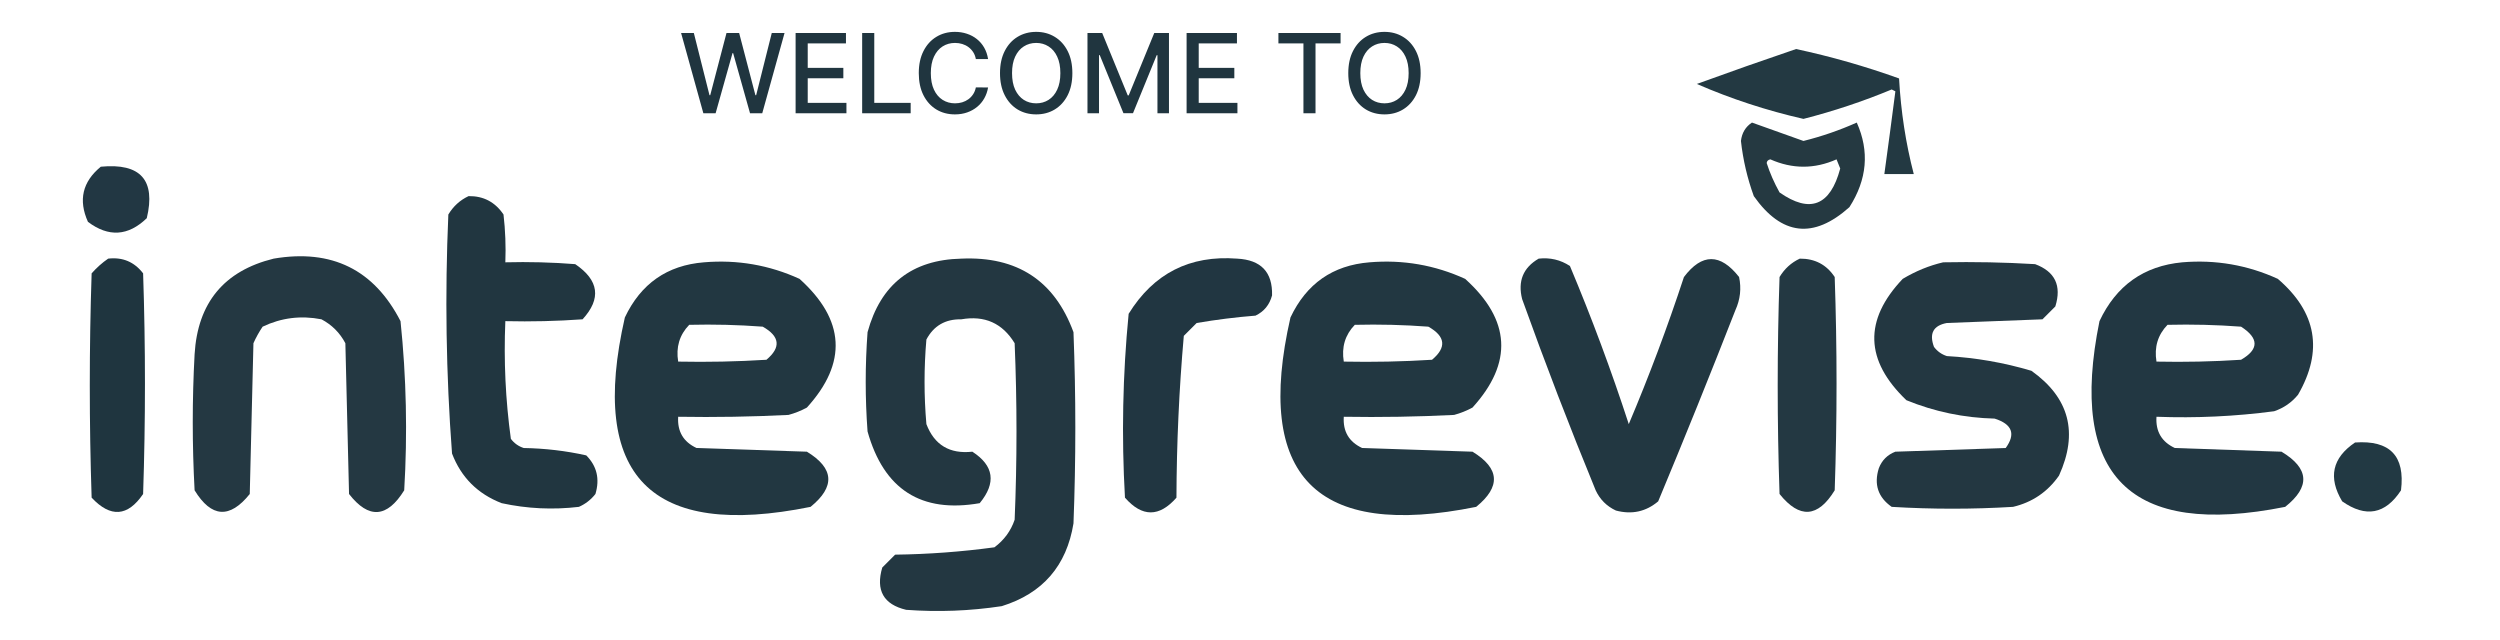 <svg width="285" height="73" viewBox="0 0 285 73" fill="none" xmlns="http://www.w3.org/2000/svg">
<path fill-rule="evenodd" clip-rule="evenodd" d="M204.754 5.589C208.734 6.444 212.647 7.562 216.493 8.943C216.7 12.713 217.259 16.346 218.169 19.842C217.051 19.842 215.934 19.842 214.816 19.842C215.246 16.725 215.665 13.581 216.073 10.41C215.934 10.34 215.794 10.27 215.654 10.2C212.38 11.558 209.026 12.676 205.593 13.554C201.391 12.596 197.339 11.268 193.436 9.571C197.22 8.194 200.993 6.867 204.754 5.589Z" fill="#233942"/>
<path fill-rule="evenodd" clip-rule="evenodd" d="M199.724 13.973C201.678 14.671 203.635 15.37 205.594 16.069C207.684 15.548 209.71 14.849 211.672 13.973C213.135 17.245 212.855 20.459 210.834 23.615C206.74 27.275 203.106 26.856 199.934 22.358C199.194 20.322 198.705 18.226 198.467 16.069C198.575 15.15 198.994 14.452 199.724 13.973ZM201.401 18.585C201.426 18.357 201.566 18.217 201.821 18.166C204.336 19.283 206.851 19.283 209.366 18.166C209.506 18.515 209.646 18.864 209.786 19.213C208.651 23.461 206.346 24.369 202.869 21.938C202.249 20.824 201.76 19.706 201.401 18.585Z" fill="#253941"/>
<path fill-rule="evenodd" clip-rule="evenodd" d="M11.493 19.004C16.025 18.572 17.772 20.528 16.733 24.873C14.613 26.92 12.377 27.06 10.026 25.292C8.912 22.813 9.401 20.717 11.493 19.004Z" fill="#223743"/>
<path fill-rule="evenodd" clip-rule="evenodd" d="M53.417 22.358C55.114 22.333 56.442 23.032 57.4 24.454C57.609 26.265 57.679 28.082 57.609 29.904C60.268 29.834 62.923 29.904 65.574 30.113C68.291 31.952 68.571 34.048 66.413 36.401C63.482 36.611 60.547 36.681 57.609 36.611C57.419 41.126 57.629 45.598 58.238 50.026C58.617 50.53 59.105 50.879 59.705 51.074C62.127 51.114 64.503 51.393 66.832 51.913C68.045 53.132 68.394 54.599 67.88 56.314C67.371 56.964 66.742 57.453 65.994 57.782C63.031 58.133 60.096 57.994 57.19 57.362C54.454 56.304 52.568 54.417 51.531 51.703C50.85 42.641 50.711 33.558 51.111 24.454C51.678 23.511 52.447 22.812 53.417 22.358Z" fill="#213640"/>
<path fill-rule="evenodd" clip-rule="evenodd" d="M31.197 29.484C37.817 28.358 42.638 30.733 45.66 36.611C46.325 43.02 46.465 49.448 46.08 55.895C44.126 59.051 42.03 59.191 39.791 56.315C39.652 50.585 39.512 44.856 39.372 39.127C38.743 37.939 37.835 37.03 36.647 36.401C34.301 35.944 32.065 36.224 29.94 37.24C29.537 37.835 29.188 38.464 28.892 39.127C28.752 44.856 28.612 50.585 28.473 56.315C26.192 59.16 24.096 59.02 22.184 55.895C21.905 50.725 21.905 45.554 22.184 40.384C22.536 34.516 25.541 30.882 31.197 29.484Z" fill="#243842"/>
<path fill-rule="evenodd" clip-rule="evenodd" d="M141.033 29.484C143.757 29.623 145.085 31.02 145.015 33.676C144.728 34.749 144.099 35.517 143.129 35.982C140.9 36.158 138.665 36.438 136.421 36.821C135.932 37.31 135.443 37.799 134.954 38.288C134.416 44.408 134.136 50.556 134.115 56.734C132.159 58.969 130.203 58.969 128.246 56.734C127.846 49.719 127.985 42.732 128.666 35.773C131.515 31.169 135.637 29.073 141.033 29.484Z" fill="#213641"/>
<path fill-rule="evenodd" clip-rule="evenodd" d="M175.409 29.484C176.709 29.339 177.897 29.619 178.972 30.323C181.455 36.234 183.691 42.243 185.68 48.349C188.001 42.864 190.097 37.275 191.968 31.581C194.023 28.857 196.119 28.857 198.256 31.581C198.53 32.878 198.39 34.135 197.837 35.353C194.985 42.654 192.05 49.92 189.034 57.153C187.634 58.334 186.027 58.684 184.213 58.201C183.165 57.712 182.396 56.943 181.907 55.895C178.948 48.694 176.153 41.428 173.523 34.096C173.009 32.053 173.638 30.515 175.409 29.484Z" fill="#223741"/>
<path fill-rule="evenodd" clip-rule="evenodd" d="M109.591 29.484C115.959 29.202 120.221 31.997 122.377 37.869C122.657 45.135 122.657 52.402 122.377 59.668C121.591 64.506 118.866 67.65 114.203 69.101C110.583 69.651 106.95 69.79 103.303 69.52C100.723 68.906 99.815 67.299 100.578 64.699C101.067 64.21 101.556 63.721 102.045 63.231C105.843 63.182 109.616 62.902 113.364 62.393C114.469 61.571 115.238 60.523 115.67 59.249C115.95 52.541 115.95 45.834 115.67 39.126C114.28 36.845 112.254 35.937 109.591 36.401C107.769 36.368 106.442 37.136 105.609 38.707C105.329 41.921 105.329 45.135 105.609 48.349C106.518 50.728 108.265 51.776 110.849 51.493C113.313 53.088 113.592 55.045 111.687 57.362C105.021 58.53 100.759 55.806 98.901 49.188C98.621 45.415 98.621 41.642 98.901 37.869C100.391 32.41 103.954 29.615 109.591 29.484Z" fill="#233741"/>
<path fill-rule="evenodd" clip-rule="evenodd" d="M12.332 29.484C13.978 29.294 15.306 29.853 16.315 31.161C16.595 39.546 16.595 47.93 16.315 56.314C14.561 58.898 12.605 59.038 10.446 56.734C10.166 48.21 10.166 39.685 10.446 31.161C11.031 30.503 11.66 29.944 12.332 29.484Z" fill="#1F353F"/>
<path fill-rule="evenodd" clip-rule="evenodd" d="M80.246 29.904C84.058 29.584 87.692 30.213 91.146 31.79C96.342 36.469 96.622 41.36 91.985 46.463C91.319 46.824 90.621 47.104 89.888 47.301C85.699 47.511 81.507 47.581 77.312 47.511C77.205 49.185 77.903 50.373 79.408 51.074C83.6 51.214 87.792 51.354 91.985 51.493C95.096 53.387 95.236 55.483 92.404 57.782C74.161 61.478 67.103 54.281 71.233 36.192C73.053 32.339 76.057 30.243 80.246 29.904ZM78.57 37.03C81.368 36.961 84.163 37.031 86.954 37.24C88.913 38.347 89.052 39.605 87.373 41.013C84.022 41.222 80.669 41.292 77.312 41.223C77.042 39.574 77.462 38.176 78.57 37.03Z" fill="#223741"/>
<path fill-rule="evenodd" clip-rule="evenodd" d="M156.125 29.904C159.937 29.584 163.571 30.213 167.025 31.79C172.221 36.469 172.5 41.36 167.864 46.463C167.198 46.824 166.499 47.104 165.767 47.301C161.578 47.511 157.386 47.581 153.191 47.511C153.084 49.185 153.782 50.373 155.287 51.074C159.479 51.214 163.671 51.354 167.864 51.493C170.975 53.387 171.115 55.483 168.283 57.782C150.04 61.478 142.982 54.281 147.112 36.192C148.932 32.339 151.936 30.243 156.125 29.904ZM154.448 37.03C157.247 36.961 160.042 37.031 162.833 37.24C164.791 38.347 164.931 39.605 163.252 41.013C159.901 41.222 156.548 41.292 153.191 41.223C152.921 39.574 153.34 38.176 154.448 37.03Z" fill="#223741"/>
<path fill-rule="evenodd" clip-rule="evenodd" d="M248.773 29.904C252.585 29.584 256.218 30.213 259.672 31.79C264.099 35.586 264.868 39.988 261.978 44.996C261.253 45.883 260.344 46.512 259.253 46.882C254.809 47.47 250.337 47.68 245.838 47.511C245.731 49.185 246.43 50.373 247.934 51.074C251.987 51.214 256.039 51.354 260.092 51.493C263.258 53.395 263.397 55.491 260.511 57.782C242.81 61.321 235.753 54.264 239.34 36.611C241.244 32.556 244.389 30.32 248.773 29.904ZM247.096 37.03C249.894 36.961 252.689 37.031 255.48 37.24C257.533 38.565 257.533 39.823 255.48 41.013C252.269 41.222 249.055 41.292 245.838 41.223C245.569 39.574 245.988 38.176 247.096 37.03Z" fill="#223742"/>
<path fill-rule="evenodd" clip-rule="evenodd" d="M205.174 29.484C206.902 29.474 208.229 30.173 209.156 31.581C209.436 39.685 209.436 47.79 209.156 55.895C207.244 59.02 205.148 59.16 202.868 56.314C202.588 48.07 202.588 39.825 202.868 31.581C203.435 30.638 204.203 29.939 205.174 29.484Z" fill="#233842"/>
<path fill-rule="evenodd" clip-rule="evenodd" d="M221.522 29.904C225.018 29.834 228.512 29.904 232.002 30.113C234.276 30.959 235.045 32.566 234.308 34.934C233.819 35.423 233.33 35.913 232.841 36.402C229.207 36.541 225.575 36.681 221.941 36.821C220.394 37.11 219.905 38.019 220.474 39.546C220.852 40.049 221.341 40.399 221.941 40.594C225.229 40.777 228.442 41.336 231.583 42.271C235.904 45.343 236.952 49.326 234.727 54.218C233.431 56.075 231.684 57.262 229.487 57.782C224.876 58.061 220.264 58.061 215.653 57.782C214.097 56.691 213.608 55.224 214.186 53.38C214.535 52.471 215.164 51.843 216.072 51.493C220.264 51.354 224.456 51.214 228.649 51.074C229.813 49.475 229.394 48.357 227.391 47.721C223.891 47.634 220.537 46.935 217.33 45.624C212.591 41.097 212.452 36.486 216.911 31.79C218.4 30.901 219.937 30.272 221.522 29.904Z" fill="#233741"/>
<path fill-rule="evenodd" clip-rule="evenodd" d="M268.475 50.445C272.452 50.16 274.199 51.977 273.715 55.895C271.935 58.626 269.699 59.046 267.008 57.153C265.385 54.436 265.874 52.201 268.475 50.445Z" fill="#223943"/>
<path d="M80.184 12.916L77.644 3.759H79.097L80.881 10.85H80.966L82.822 3.759H84.262L86.117 10.854H86.202L87.982 3.759H89.439L86.895 12.916H85.505L83.578 6.057H83.506L81.579 12.916H80.184ZM90.699 12.916V3.759H96.44V4.948H92.081V7.738H96.141V8.923H92.081V11.726H96.494V12.916H90.699ZM98.286 12.916V3.759H99.667V11.726H103.817V12.916H98.286ZM112.642 6.736H111.247C111.193 6.438 111.093 6.176 110.947 5.95C110.801 5.723 110.622 5.531 110.411 5.373C110.199 5.215 109.962 5.096 109.7 5.015C109.441 4.935 109.165 4.894 108.873 4.894C108.345 4.894 107.873 5.027 107.455 5.292C107.041 5.558 106.713 5.947 106.472 6.459C106.233 6.972 106.114 7.598 106.114 8.337C106.114 9.082 106.233 9.711 106.472 10.224C106.713 10.737 107.042 11.124 107.46 11.387C107.877 11.649 108.347 11.78 108.868 11.78C109.157 11.78 109.432 11.741 109.691 11.664C109.953 11.583 110.19 11.466 110.402 11.311C110.613 11.156 110.792 10.966 110.938 10.743C111.087 10.516 111.19 10.257 111.247 9.965L112.642 9.969C112.567 10.419 112.423 10.834 112.208 11.212C111.997 11.588 111.724 11.913 111.39 12.187C111.059 12.458 110.681 12.668 110.254 12.817C109.828 12.966 109.363 13.041 108.859 13.041C108.066 13.041 107.36 12.853 106.74 12.478C106.12 12.099 105.631 11.558 105.273 10.854C104.919 10.151 104.741 9.312 104.741 8.337C104.741 7.359 104.92 6.52 105.278 5.82C105.635 5.116 106.124 4.577 106.744 4.201C107.364 3.823 108.069 3.633 108.859 3.633C109.345 3.633 109.798 3.703 110.219 3.844C110.642 3.981 111.022 4.183 111.359 4.452C111.696 4.717 111.974 5.042 112.195 5.426C112.415 5.808 112.564 6.245 112.642 6.736ZM122.25 8.337C122.25 9.315 122.071 10.155 121.713 10.859C121.355 11.559 120.865 12.099 120.242 12.478C119.622 12.853 118.917 13.041 118.127 13.041C117.334 13.041 116.626 12.853 116.003 12.478C115.383 12.099 114.894 11.558 114.537 10.854C114.179 10.151 114 9.312 114 8.337C114 7.359 114.179 6.52 114.537 5.82C114.894 5.116 115.383 4.577 116.003 4.201C116.626 3.823 117.334 3.633 118.127 3.633C118.917 3.633 119.622 3.823 120.242 4.201C120.865 4.577 121.355 5.116 121.713 5.82C122.071 6.52 122.25 7.359 122.25 8.337ZM120.881 8.337C120.881 7.592 120.761 6.965 120.519 6.455C120.281 5.942 119.953 5.555 119.536 5.292C119.121 5.027 118.652 4.894 118.127 4.894C117.599 4.894 117.128 5.027 116.714 5.292C116.3 5.555 115.972 5.942 115.73 6.455C115.492 6.965 115.373 7.592 115.373 8.337C115.373 9.082 115.492 9.711 115.73 10.224C115.972 10.734 116.3 11.121 116.714 11.387C117.128 11.649 117.599 11.78 118.127 11.78C118.652 11.78 119.121 11.649 119.536 11.387C119.953 11.121 120.281 10.734 120.519 10.224C120.761 9.711 120.881 9.082 120.881 8.337ZM123.972 3.759H125.649L128.564 10.877H128.671L131.587 3.759H133.263V12.916H131.949V6.289H131.864L129.163 12.902H128.072L125.372 6.285H125.287V12.916H123.972V3.759ZM135.272 12.916V3.759H141.013V4.948H136.654V7.738H140.714V8.923H136.654V11.726H141.067V12.916H135.272ZM145.739 4.948V3.759H152.826V4.948H149.969V12.916H148.592V4.948H145.739ZM161.953 8.337C161.953 9.315 161.774 10.155 161.417 10.859C161.059 11.559 160.569 12.099 159.946 12.478C159.326 12.853 158.621 13.041 157.831 13.041C157.038 13.041 156.33 12.853 155.707 12.478C155.087 12.099 154.598 11.558 154.24 10.854C153.883 10.151 153.704 9.312 153.704 8.337C153.704 7.359 153.883 6.52 154.24 5.82C154.598 5.116 155.087 4.577 155.707 4.201C156.33 3.823 157.038 3.633 157.831 3.633C158.621 3.633 159.326 3.823 159.946 4.201C160.569 4.577 161.059 5.116 161.417 5.82C161.774 6.52 161.953 7.359 161.953 8.337ZM160.585 8.337C160.585 7.592 160.464 6.965 160.223 6.455C159.984 5.942 159.657 5.555 159.239 5.292C158.825 5.027 158.355 4.894 157.831 4.894C157.303 4.894 156.832 5.027 156.418 5.292C156.004 5.555 155.676 5.942 155.434 6.455C155.196 6.965 155.076 7.592 155.076 8.337C155.076 9.082 155.196 9.711 155.434 10.224C155.676 10.734 156.004 11.121 156.418 11.387C156.832 11.649 157.303 11.78 157.831 11.78C158.355 11.78 158.825 11.649 159.239 11.387C159.657 11.121 159.984 10.734 160.223 10.224C160.464 9.711 160.585 9.082 160.585 8.337Z" fill="#20353F"/>
</svg>
